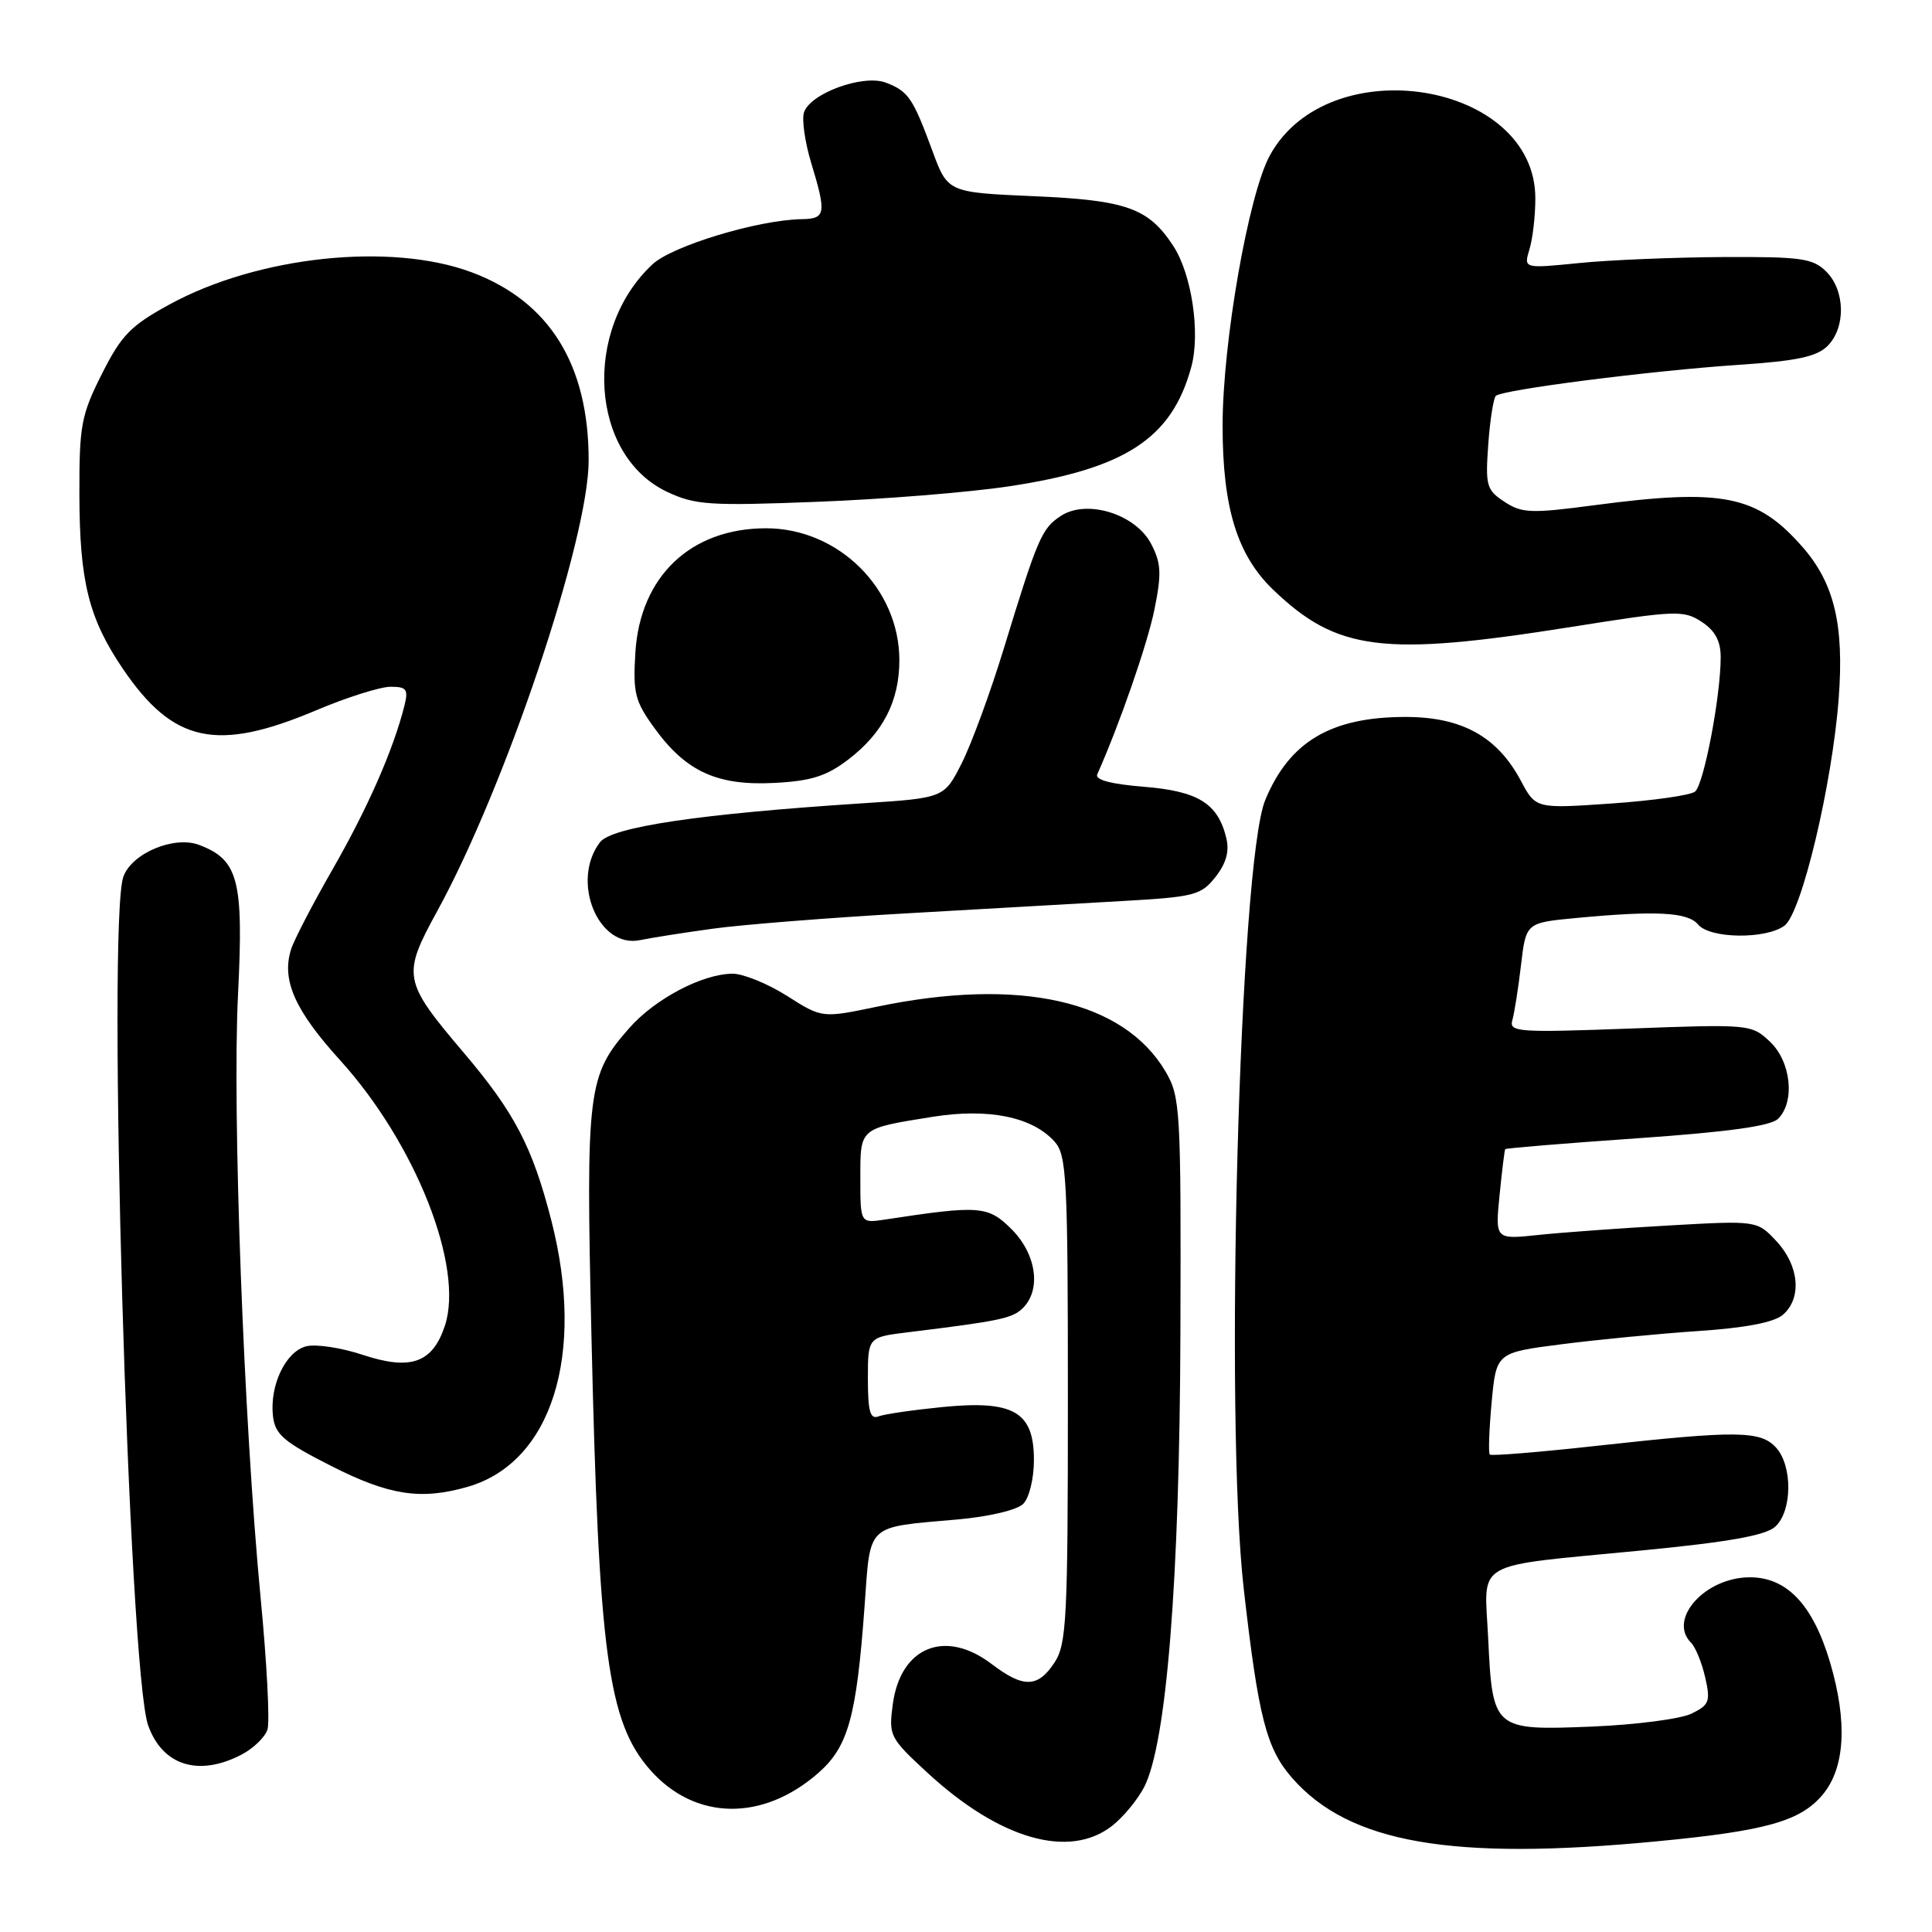 <?xml version="1.0" encoding="UTF-8" standalone="no"?>
<!DOCTYPE svg PUBLIC "-//W3C//DTD SVG 1.1//EN" "http://www.w3.org/Graphics/SVG/1.1/DTD/svg11.dtd" >
<svg xmlns="http://www.w3.org/2000/svg" xmlns:xlink="http://www.w3.org/1999/xlink" version="1.1" viewBox="0 0 256 256">
 <g >
 <path fill="currentColor"
d=" M 219.50 243.99 C 233.97 242.61 238.54 241.33 241.49 237.83 C 244.49 234.27 244.83 228.16 242.48 220.23 C 240.22 212.64 236.78 209.00 231.87 209.00 C 225.94 209.00 220.95 214.55 224.08 217.68 C 224.67 218.27 225.51 220.34 225.95 222.28 C 226.67 225.45 226.49 225.92 224.12 227.07 C 222.68 227.77 216.76 228.54 210.96 228.78 C 197.89 229.31 197.77 229.21 197.19 217.06 C 196.69 206.57 194.79 207.65 217.48 205.45 C 229.05 204.33 233.94 203.46 235.23 202.29 C 237.48 200.25 237.55 194.27 235.35 191.83 C 233.30 189.56 230.20 189.53 211.84 191.55 C 204.10 192.41 197.61 192.94 197.41 192.74 C 197.20 192.54 197.32 189.42 197.65 185.80 C 198.27 179.23 198.27 179.23 206.92 178.12 C 211.67 177.51 219.82 176.72 225.03 176.37 C 231.30 175.95 235.09 175.22 236.25 174.21 C 238.78 172.01 238.41 167.74 235.42 164.50 C 232.83 161.72 232.83 161.72 221.17 162.38 C 214.75 162.74 206.94 163.31 203.81 163.64 C 198.12 164.24 198.12 164.24 198.70 158.37 C 199.02 155.14 199.36 152.40 199.45 152.27 C 199.55 152.14 207.42 151.49 216.93 150.83 C 229.00 149.99 234.65 149.21 235.61 148.24 C 237.89 145.97 237.32 140.65 234.52 138.02 C 232.08 135.72 231.81 135.70 215.97 136.29 C 201.18 136.84 199.94 136.75 200.39 135.19 C 200.66 134.26 201.18 130.97 201.54 127.89 C 202.20 122.27 202.20 122.27 208.85 121.64 C 219.46 120.64 223.64 120.86 225.00 122.50 C 226.56 124.38 233.95 124.49 236.45 122.66 C 238.71 121.01 242.79 103.90 243.64 92.50 C 244.37 82.77 243.04 77.25 238.81 72.44 C 232.80 65.60 228.25 64.69 211.21 66.95 C 202.88 68.05 201.66 68.01 199.35 66.49 C 196.97 64.93 196.81 64.36 197.20 58.92 C 197.43 55.69 197.89 52.78 198.20 52.46 C 199.03 51.64 218.67 49.13 230.41 48.34 C 238.09 47.83 240.74 47.26 242.16 45.84 C 244.59 43.41 244.51 38.51 242.00 36.00 C 240.22 34.22 238.71 34.01 228.25 34.06 C 221.79 34.10 213.21 34.45 209.19 34.86 C 201.89 35.59 201.89 35.59 202.66 33.04 C 203.09 31.64 203.44 28.61 203.44 26.29 C 203.46 10.80 176.04 6.36 168.26 20.60 C 165.43 25.77 162.00 45.40 162.00 56.42 C 162.00 67.29 163.94 73.58 168.72 78.16 C 177.19 86.28 183.26 87.03 208.22 83.07 C 222.04 80.87 223.09 80.83 225.47 82.39 C 227.26 83.56 228.00 84.94 228.00 87.08 C 228.00 92.24 225.77 103.95 224.60 104.89 C 224.00 105.38 219.00 106.09 213.50 106.47 C 203.50 107.16 203.50 107.16 201.53 103.47 C 198.41 97.60 193.71 95.00 186.24 95.00 C 176.37 95.00 170.86 98.26 167.65 106.01 C 164.23 114.27 162.22 187.83 164.80 210.50 C 166.74 227.58 167.80 231.70 171.23 235.61 C 178.80 244.23 192.34 246.59 219.50 243.99 Z  M 147.39 241.91 C 148.85 240.76 150.74 238.47 151.60 236.81 C 154.58 231.04 156.31 209.36 156.41 176.50 C 156.50 146.94 156.40 145.34 154.45 142.00 C 148.89 132.55 135.11 129.45 116.17 133.40 C 108.92 134.91 108.92 134.91 104.27 131.95 C 101.70 130.33 98.46 129.01 97.05 129.02 C 93.03 129.06 86.77 132.36 83.35 136.26 C 77.86 142.51 77.62 144.41 78.37 176.98 C 79.33 219.11 80.55 228.13 86.13 234.50 C 92.05 241.24 101.05 241.41 108.44 234.92 C 112.40 231.44 113.49 227.51 114.56 212.83 C 115.36 201.75 114.64 202.42 126.83 201.34 C 131.03 200.97 134.77 200.09 135.58 199.27 C 136.38 198.48 137.00 195.92 137.00 193.45 C 137.00 187.06 134.32 185.51 124.88 186.44 C 120.98 186.83 117.17 187.38 116.40 187.68 C 115.30 188.10 115.00 187.01 115.00 182.70 C 115.00 177.19 115.00 177.19 120.25 176.54 C 132.56 175.03 134.17 174.69 135.55 173.31 C 138.00 170.86 137.32 166.16 134.04 162.88 C 130.92 159.76 129.82 159.68 117.25 161.60 C 114.00 162.09 114.00 162.09 114.00 156.15 C 114.00 149.39 113.81 149.55 123.60 147.98 C 130.97 146.81 136.77 147.98 139.73 151.26 C 141.34 153.05 141.50 156.04 141.50 185.40 C 141.50 214.53 141.33 217.85 139.73 220.29 C 137.53 223.65 135.61 223.70 131.41 220.50 C 125.25 215.80 119.32 218.21 118.30 225.82 C 117.74 229.98 117.88 230.27 122.86 234.87 C 132.45 243.73 141.70 246.39 147.39 241.91 Z  M 31.98 232.51 C 33.56 231.69 35.12 230.19 35.44 229.17 C 35.77 228.16 35.36 220.29 34.53 211.69 C 32.30 188.35 30.76 147.34 31.54 131.75 C 32.29 116.62 31.60 113.94 26.40 111.96 C 23.08 110.70 17.48 113.04 16.35 116.16 C 14.15 122.24 17.04 221.36 19.63 228.62 C 21.53 233.95 26.30 235.45 31.98 232.51 Z  M 61.94 197.02 C 73.10 193.82 77.61 179.52 73.06 161.74 C 70.56 151.98 68.19 147.43 61.44 139.48 C 53.37 129.96 53.25 129.28 57.95 120.70 C 66.99 104.20 78.00 71.41 78.00 61.00 C 78.00 48.29 72.80 39.94 62.50 36.08 C 51.79 32.08 34.20 33.94 22.50 40.32 C 17.31 43.15 16.09 44.40 13.50 49.55 C 10.76 54.99 10.50 56.36 10.52 65.50 C 10.54 77.06 11.76 81.94 16.26 88.59 C 22.95 98.45 28.70 99.69 41.89 94.12 C 45.95 92.40 50.39 91.00 51.75 91.00 C 53.89 91.00 54.13 91.33 53.58 93.54 C 52.13 99.31 48.75 107.01 44.16 115.03 C 41.48 119.70 38.96 124.54 38.57 125.79 C 37.28 129.84 39.05 133.86 45.07 140.49 C 55.07 151.53 61.52 167.87 58.95 175.67 C 57.31 180.61 54.42 181.63 48.05 179.52 C 45.22 178.58 41.86 178.07 40.58 178.39 C 37.85 179.08 35.71 183.57 36.17 187.64 C 36.45 190.08 37.58 191.05 43.89 194.25 C 51.57 198.15 55.75 198.79 61.94 197.02 Z  M 94.50 123.05 C 98.35 122.52 109.83 121.61 120.00 121.03 C 130.18 120.45 143.11 119.71 148.75 119.39 C 158.28 118.85 159.15 118.62 161.06 116.20 C 162.48 114.39 162.92 112.80 162.49 111.04 C 161.38 106.45 158.76 104.83 151.56 104.25 C 147.21 103.90 145.07 103.33 145.39 102.61 C 148.36 95.94 152.02 85.39 152.96 80.81 C 153.93 76.02 153.87 74.65 152.55 72.10 C 150.50 68.12 144.02 66.10 140.57 68.36 C 138.03 70.03 137.51 71.23 132.99 86.00 C 131.22 91.78 128.72 98.58 127.44 101.12 C 125.10 105.74 125.10 105.74 114.30 106.44 C 92.71 107.84 81.04 109.57 79.49 111.61 C 75.59 116.77 79.27 125.73 84.82 124.57 C 86.29 124.26 90.65 123.58 94.50 123.05 Z  M 112.38 100.66 C 116.99 97.14 119.17 92.92 119.17 87.48 C 119.17 77.99 111.09 70.00 101.51 70.00 C 91.52 70.00 84.82 76.37 84.19 86.46 C 83.86 91.88 84.13 92.92 86.78 96.56 C 90.93 102.26 95.08 104.14 102.63 103.74 C 107.48 103.49 109.52 102.84 112.38 100.66 Z  M 133.63 64.45 C 149.11 62.13 155.28 58.10 157.85 48.63 C 159.08 44.13 157.91 36.32 155.46 32.58 C 152.18 27.57 149.28 26.53 137.04 26.00 C 125.58 25.50 125.58 25.50 123.54 19.97 C 120.96 12.97 120.36 12.09 117.38 10.95 C 114.37 9.81 107.33 12.37 106.53 14.91 C 106.23 15.85 106.66 18.85 107.48 21.56 C 109.53 28.31 109.41 28.99 106.25 29.04 C 100.47 29.13 89.08 32.57 86.45 35.03 C 77.13 43.73 78.20 60.35 88.39 65.17 C 92.12 66.92 93.98 67.05 108.31 66.49 C 117.00 66.16 128.40 65.24 133.63 64.45 Z "/>
</g>
</svg>